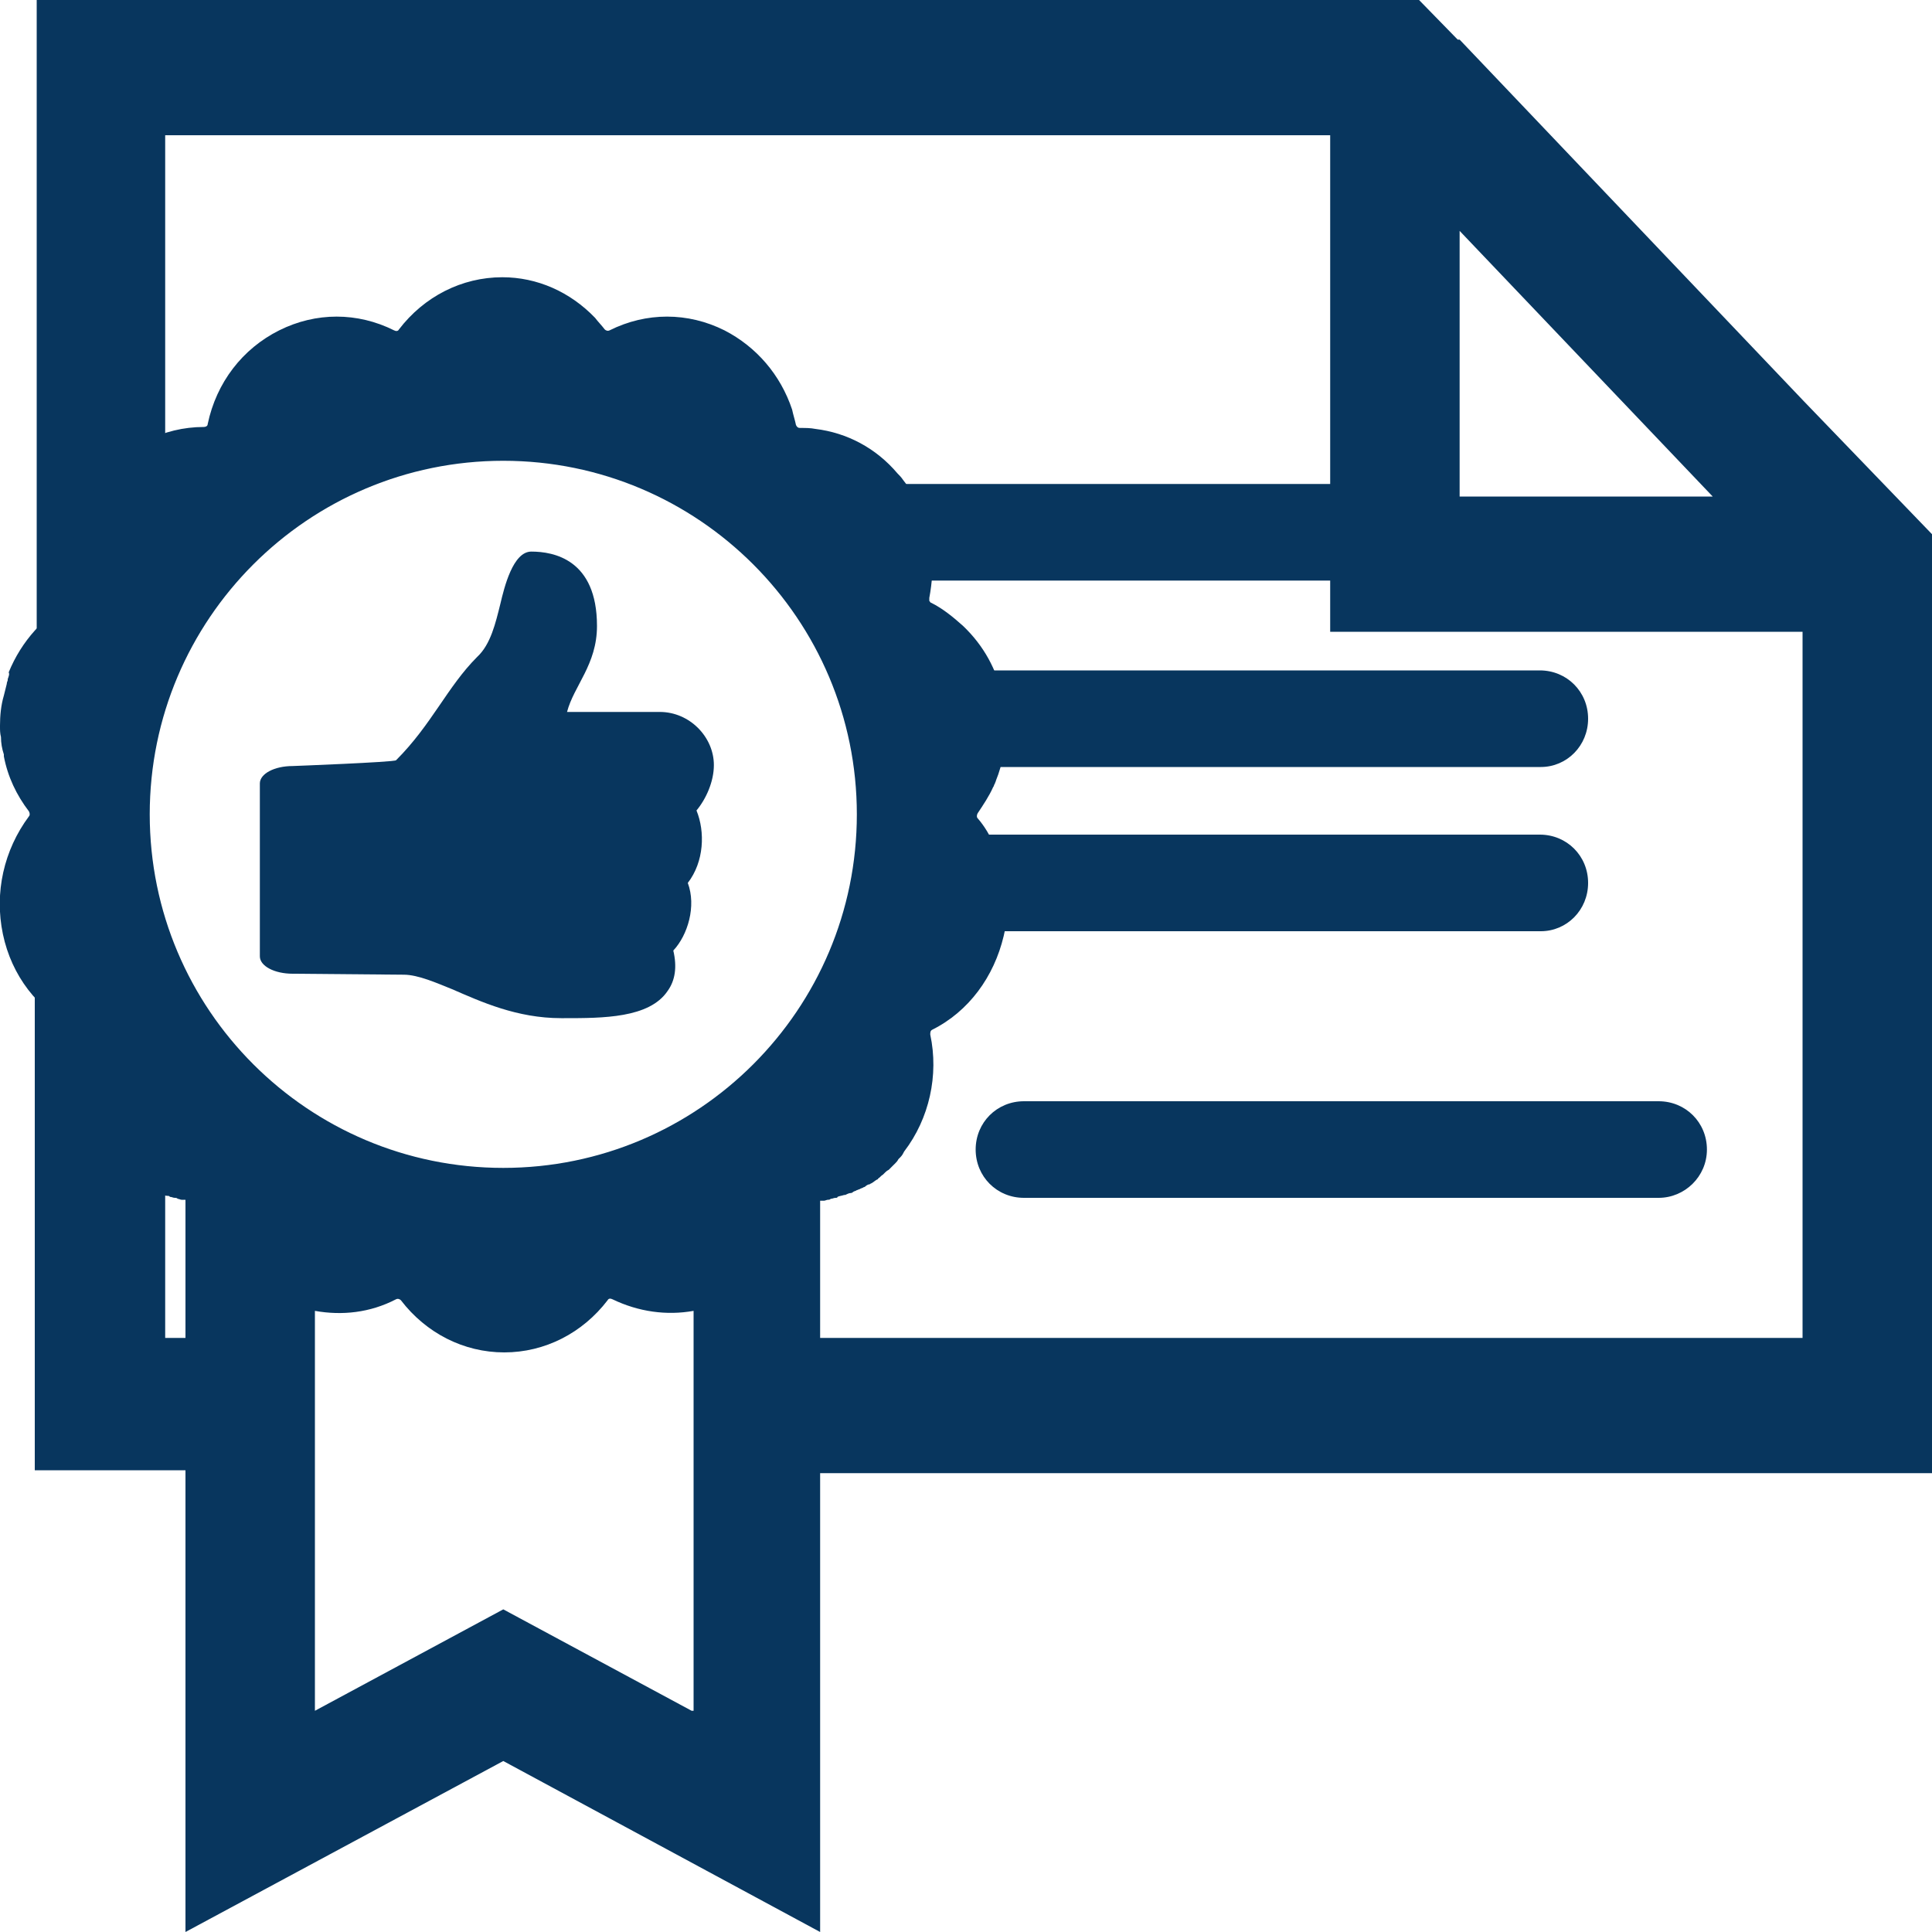 <?xml version="1.0" encoding="utf-8"?>
<!-- Generator: Adobe Illustrator 24.0.2, SVG Export Plug-In . SVG Version: 6.00 Build 0)  -->
<svg version="1.1" id="Layer_1" xmlns="http://www.w3.org/2000/svg" xmlns:xlink="http://www.w3.org/1999/xlink" x="0px" y="0px"
	 viewBox="0 0 200 200" style="enable-background:new 0 0 200 200;" xml:space="preserve">
<style type="text/css">
	.st0{fill:#08365E;}
</style>
<g>
	<path class="st0" d="M21.4,138.5h-4.3v-17.2c-0.1,0-0.1-0.1-0.2-0.1l-0.2-0.1c-0.1-0.1-0.2-0.1-0.4-0.2l-0.2-0.1
		c-0.1-0.1-0.2-0.1-0.4-0.2l-0.2-0.1c-0.1-0.1-0.2-0.1-0.4-0.2l-0.1-0.1c-0.2-0.1-0.3-0.2-0.4-0.3l-0.1,0c-0.2-0.1-0.3-0.2-0.5-0.4
		l-0.1-0.1c-0.1-0.1-0.2-0.2-0.3-0.3l-0.2-0.2c-0.1-0.1-0.2-0.2-0.3-0.3l-0.2-0.2c-0.1-0.1-0.2-0.2-0.3-0.3l-0.1-0.2
		c-0.1-0.2-0.3-0.3-0.4-0.5c-2.2-2.9-3-6.6-2.2-10.2c0.3-1.3-0.3-2.5-1.4-3.1c-2.1-1-3.7-2.7-4.9-4.7v52.8h17.6V138.5z"/>
	<path class="st0" d="M4.7,82.6c-0.3-0.4-0.6-0.9-0.9-1.3v6.1c0.3-0.5,0.5-0.9,0.9-1.3C5.5,85,5.5,83.6,4.7,82.6z"/>
	<path class="st0" d="M186.7,41.5L151.1,4.1l-0.2,0l-4-4.1H3.8v69c1.1-2,2.8-3.7,4.9-4.7c1.1-0.6,1.7-1.8,1.4-3.1
		c0-0.2-0.1-0.5-0.1-0.7c-0.1-0.7-0.2-1.4-0.2-2c0-2.7,0.9-5.3,2.5-7.5c1.3-1.7,3-3,4.8-3.7V14h120.6v51.4h48.9v73.1h-104v14H200
		V55.3L186.7,41.5z M151.1,51.4V23.9l26.2,27.5H151.1z"/>
</g>
<path class="st0" d="M171.7,124h-65.7c-2.8,0-5-2.2-5-5s2.2-5,5-5h65.7c2.8,0,5,2.2,5,5S174.4,124,171.7,124z"/>
<path class="st0" d="M159.5,96.4H94.9c-2.8,0-5-2.2-5-5s2.2-5,5-5h64.5c2.8,0,5,2.2,5,5S162.2,96.4,159.5,96.4z"/>
<path class="st0" d="M159.5,79.4H94.9c-2.8,0-5-2.2-5-5s2.2-5,5-5h64.5c2.8,0,5,2.2,5,5S162.2,79.4,159.5,79.4z"/>
<path class="st0" d="M141.6,60.1H91.1c-2.2,0-3.9-2.2-3.9-5s1.8-5,3.9-5h50.5c2.2,0,3.9,2.2,3.9,5S143.7,60.1,141.6,60.1z"/>
<g>
	<path class="st0" d="M104.1,92c0-0.4-0.1-0.7-0.1-1c-0.2-1.2-0.6-2.4-1.1-3.5c-0.4-1-1-2-1.7-2.8c-0.1-0.1-0.1-0.3,0-0.5
		c0,0,0,0,0,0c0.6-0.9,1.2-1.8,1.6-2.7c0.1-0.1,0.1-0.3,0.2-0.4c0-0.1,0.1-0.2,0.1-0.3c0.7-1.7,1-3.6,1-5.4c0-1.1-0.1-2.1-0.3-3.2
		c-0.6-2.9-2-5.4-4.1-7.4c-1-0.9-2.1-1.8-3.3-2.4c-0.1,0-0.1-0.1-0.2-0.2c0-0.1,0-0.2,0-0.3c0.3-1.6,0.4-3.2,0.3-4.7
		c0,0,0-0.1,0-0.1c0-0.1,0-0.3-0.1-0.4c0-0.1,0-0.3-0.1-0.4c0-0.1,0-0.1,0-0.2c-0.4-2.3-1.3-4.5-2.8-6.4c-0.2-0.3-0.4-0.5-0.6-0.7
		c-2.2-2.6-5.2-4.2-8.5-4.6c-0.5-0.1-1-0.1-1.6-0.1c-0.2,0-0.3-0.1-0.4-0.3c-0.1-0.5-0.3-1.1-0.4-1.6c-1.2-3.6-3.7-6.5-7-8.2
		c-3.8-1.9-8.1-1.9-11.9,0c-0.2,0.1-0.4,0-0.5-0.1c-0.3-0.4-0.7-0.8-1-1.2c-2.6-2.7-6-4.2-9.6-4.2c0,0,0,0,0,0h0c0,0,0,0,0,0
		c-4.2,0-8.1,2-10.7,5.4c-0.1,0.2-0.3,0.2-0.5,0.1c-3.8-1.9-8.1-1.9-11.9,0c-3.8,1.9-6.5,5.4-7.4,9.7c0,0.2-0.2,0.3-0.4,0.3
		c-4.2,0-8.1,2-10.7,5.4c-2,2.6-3,5.7-3,8.9c0,0.8,0.1,1.6,0.2,2.4c0,0.3,0.1,0.5,0.2,0.8c0,0.2,0,0.4-0.2,0.5
		c-3,1.5-5.4,4.2-6.7,7.4c0,0,0,0,0,0C1,69.8,0.9,70,0.8,70.3c0,0,0,0.1,0,0.1c0,0.1-0.1,0.2-0.1,0.4c-0.1,0.4-0.2,0.8-0.3,1.2
		C0.1,73,0,74.1,0,75.1c0,0,0,0.1,0,0.1c0,0.4,0,0.7,0.1,1.1c0,0.6,0.1,1.2,0.3,1.8c0,0.1,0,0.1,0,0.2c0,0,0,0,0,0
		c0.4,2.1,1.3,4,2.6,5.7c0.1,0.2,0.1,0.4,0,0.5C0.4,88-0.6,92.4,0.3,96.7s3.6,7.8,7.4,9.7c0.2,0.1,0.3,0.3,0.2,0.5
		c-0.9,4.3,0,8.7,2.7,12.1c0.2,0.2,0.3,0.4,0.5,0.6c0.1,0.1,0.1,0.1,0.2,0.2c0.1,0.1,0.2,0.3,0.3,0.4c0.1,0.1,0.1,0.1,0.2,0.2
		c0.1,0.1,0.2,0.2,0.3,0.3c0.1,0.1,0.1,0.1,0.2,0.2c0.1,0.1,0.2,0.2,0.4,0.3c0.1,0.1,0.1,0.1,0.2,0.2c0.2,0.2,0.4,0.3,0.6,0.4
		c0,0,0,0,0,0c0.2,0.1,0.4,0.3,0.6,0.4c0.1,0,0.1,0.1,0.2,0.1c0.1,0.1,0.3,0.2,0.4,0.3c0.1,0,0.1,0.1,0.2,0.1
		c0.1,0.1,0.3,0.2,0.4,0.2c0.1,0,0.2,0.1,0.2,0.1c0.1,0.1,0.3,0.1,0.4,0.2c0.1,0,0.1,0.1,0.2,0.1c0.2,0.1,0.4,0.2,0.6,0.3
		c0,0,0,0,0,0c0.2,0.1,0.4,0.2,0.7,0.2c0.1,0,0.1,0,0.2,0.1c0.2,0,0.3,0.1,0.5,0.1c0.1,0,0.2,0,0.3,0.1c0.1,0,0.3,0.1,0.4,0.1
		c0.1,0,0.2,0,0.3,0c0,0,0.1,0,0.1,0V200l32.9-17.7L84.9,200v-75.7c0,0,0.1,0,0.1,0c0.1,0,0.2,0,0.3,0c0.1,0,0.3-0.1,0.4-0.1
		c0.1,0,0.2,0,0.3-0.1c0.2,0,0.3-0.1,0.5-0.1c0.1,0,0.2,0,0.2-0.1c0.2-0.1,0.4-0.1,0.7-0.2c0,0,0,0,0.1,0c0.2-0.1,0.4-0.2,0.6-0.2
		c0.1,0,0.2-0.1,0.2-0.1c0.1-0.1,0.3-0.1,0.4-0.2c0.1,0,0.2-0.1,0.3-0.1c0.1-0.1,0.3-0.1,0.4-0.2c0.1,0,0.2-0.1,0.2-0.1
		c0.1-0.1,0.3-0.2,0.4-0.2c0.1,0,0.1-0.1,0.2-0.1c0.2-0.1,0.4-0.3,0.6-0.4c0,0,0.1,0,0.1-0.1c0.2-0.1,0.3-0.3,0.5-0.4
		c0.1-0.1,0.1-0.1,0.2-0.2c0.1-0.1,0.2-0.2,0.4-0.3c0.1-0.1,0.1-0.1,0.2-0.2c0.1-0.1,0.2-0.2,0.3-0.3c0.1-0.1,0.1-0.1,0.2-0.2
		c0.1-0.1,0.2-0.2,0.3-0.4c0.1-0.1,0.1-0.1,0.2-0.2c0.2-0.2,0.3-0.4,0.4-0.6c0,0,0,0,0,0c2.6-3.4,3.6-7.9,2.7-12.1
		c0-0.2,0-0.4,0.2-0.5c3.8-1.9,6.4-5.5,7.4-9.7c0.2-0.8,0.3-1.6,0.3-2.4c0-0.3,0-0.5,0-0.8c0,0,0,0,0,0
		C104.1,93,104.1,92.5,104.1,92z M71.6,177.1l-19.5-10.5l-19.5,10.5v-41.4c2.8,0.5,5.7,0.2,8.4-1.2c0.2-0.1,0.4,0,0.5,0.1
		c2.6,3.4,6.5,5.4,10.7,5.4c4.2,0,8.1-2,10.7-5.4c0.1-0.2,0.3-0.2,0.5-0.1c2.7,1.3,5.6,1.7,8.4,1.2V177.1z M52.1,120.9
		c-20.2,0-36.6-16.4-36.6-36.6c0-20.2,16.4-36.6,36.6-36.6c20.2,0,36.6,16.4,36.6,36.6C88.7,104.5,72.3,120.9,52.1,120.9z"/>
	<path class="st0" d="M73.9,79.2c0-2.9-2.5-5.5-5.6-5.5h-9.6c0.7-2.7,3.1-4.9,3.1-8.9c0-6.9-4.5-7.7-6.8-7.7c-1.9,0-2.8,3.7-3.2,5.4
		c-0.5,2-1,4.2-2.4,5.5c-3.1,3.1-4.7,7-8.4,10.7c-0.2,0.2-10.7,0.6-10.7,0.6c-1.9,0-3.4,0.8-3.4,1.8V99c0,1,1.5,1.8,3.4,1.8
		c0,0,11.3,0.1,11.5,0.1c1.5,0,3.5,0.9,5,1.5c3,1.3,6.7,3,11.3,3l0.3,0c4,0,8.8,0,10.7-2.8c0.8-1.1,1-2.5,0.6-4.2
		c1.5-1.6,2.4-4.6,1.5-7c1.7-2.2,1.8-5.3,0.9-7.5l0,0C73.1,82.7,73.9,80.9,73.9,79.2z"/>
</g>
</svg>

